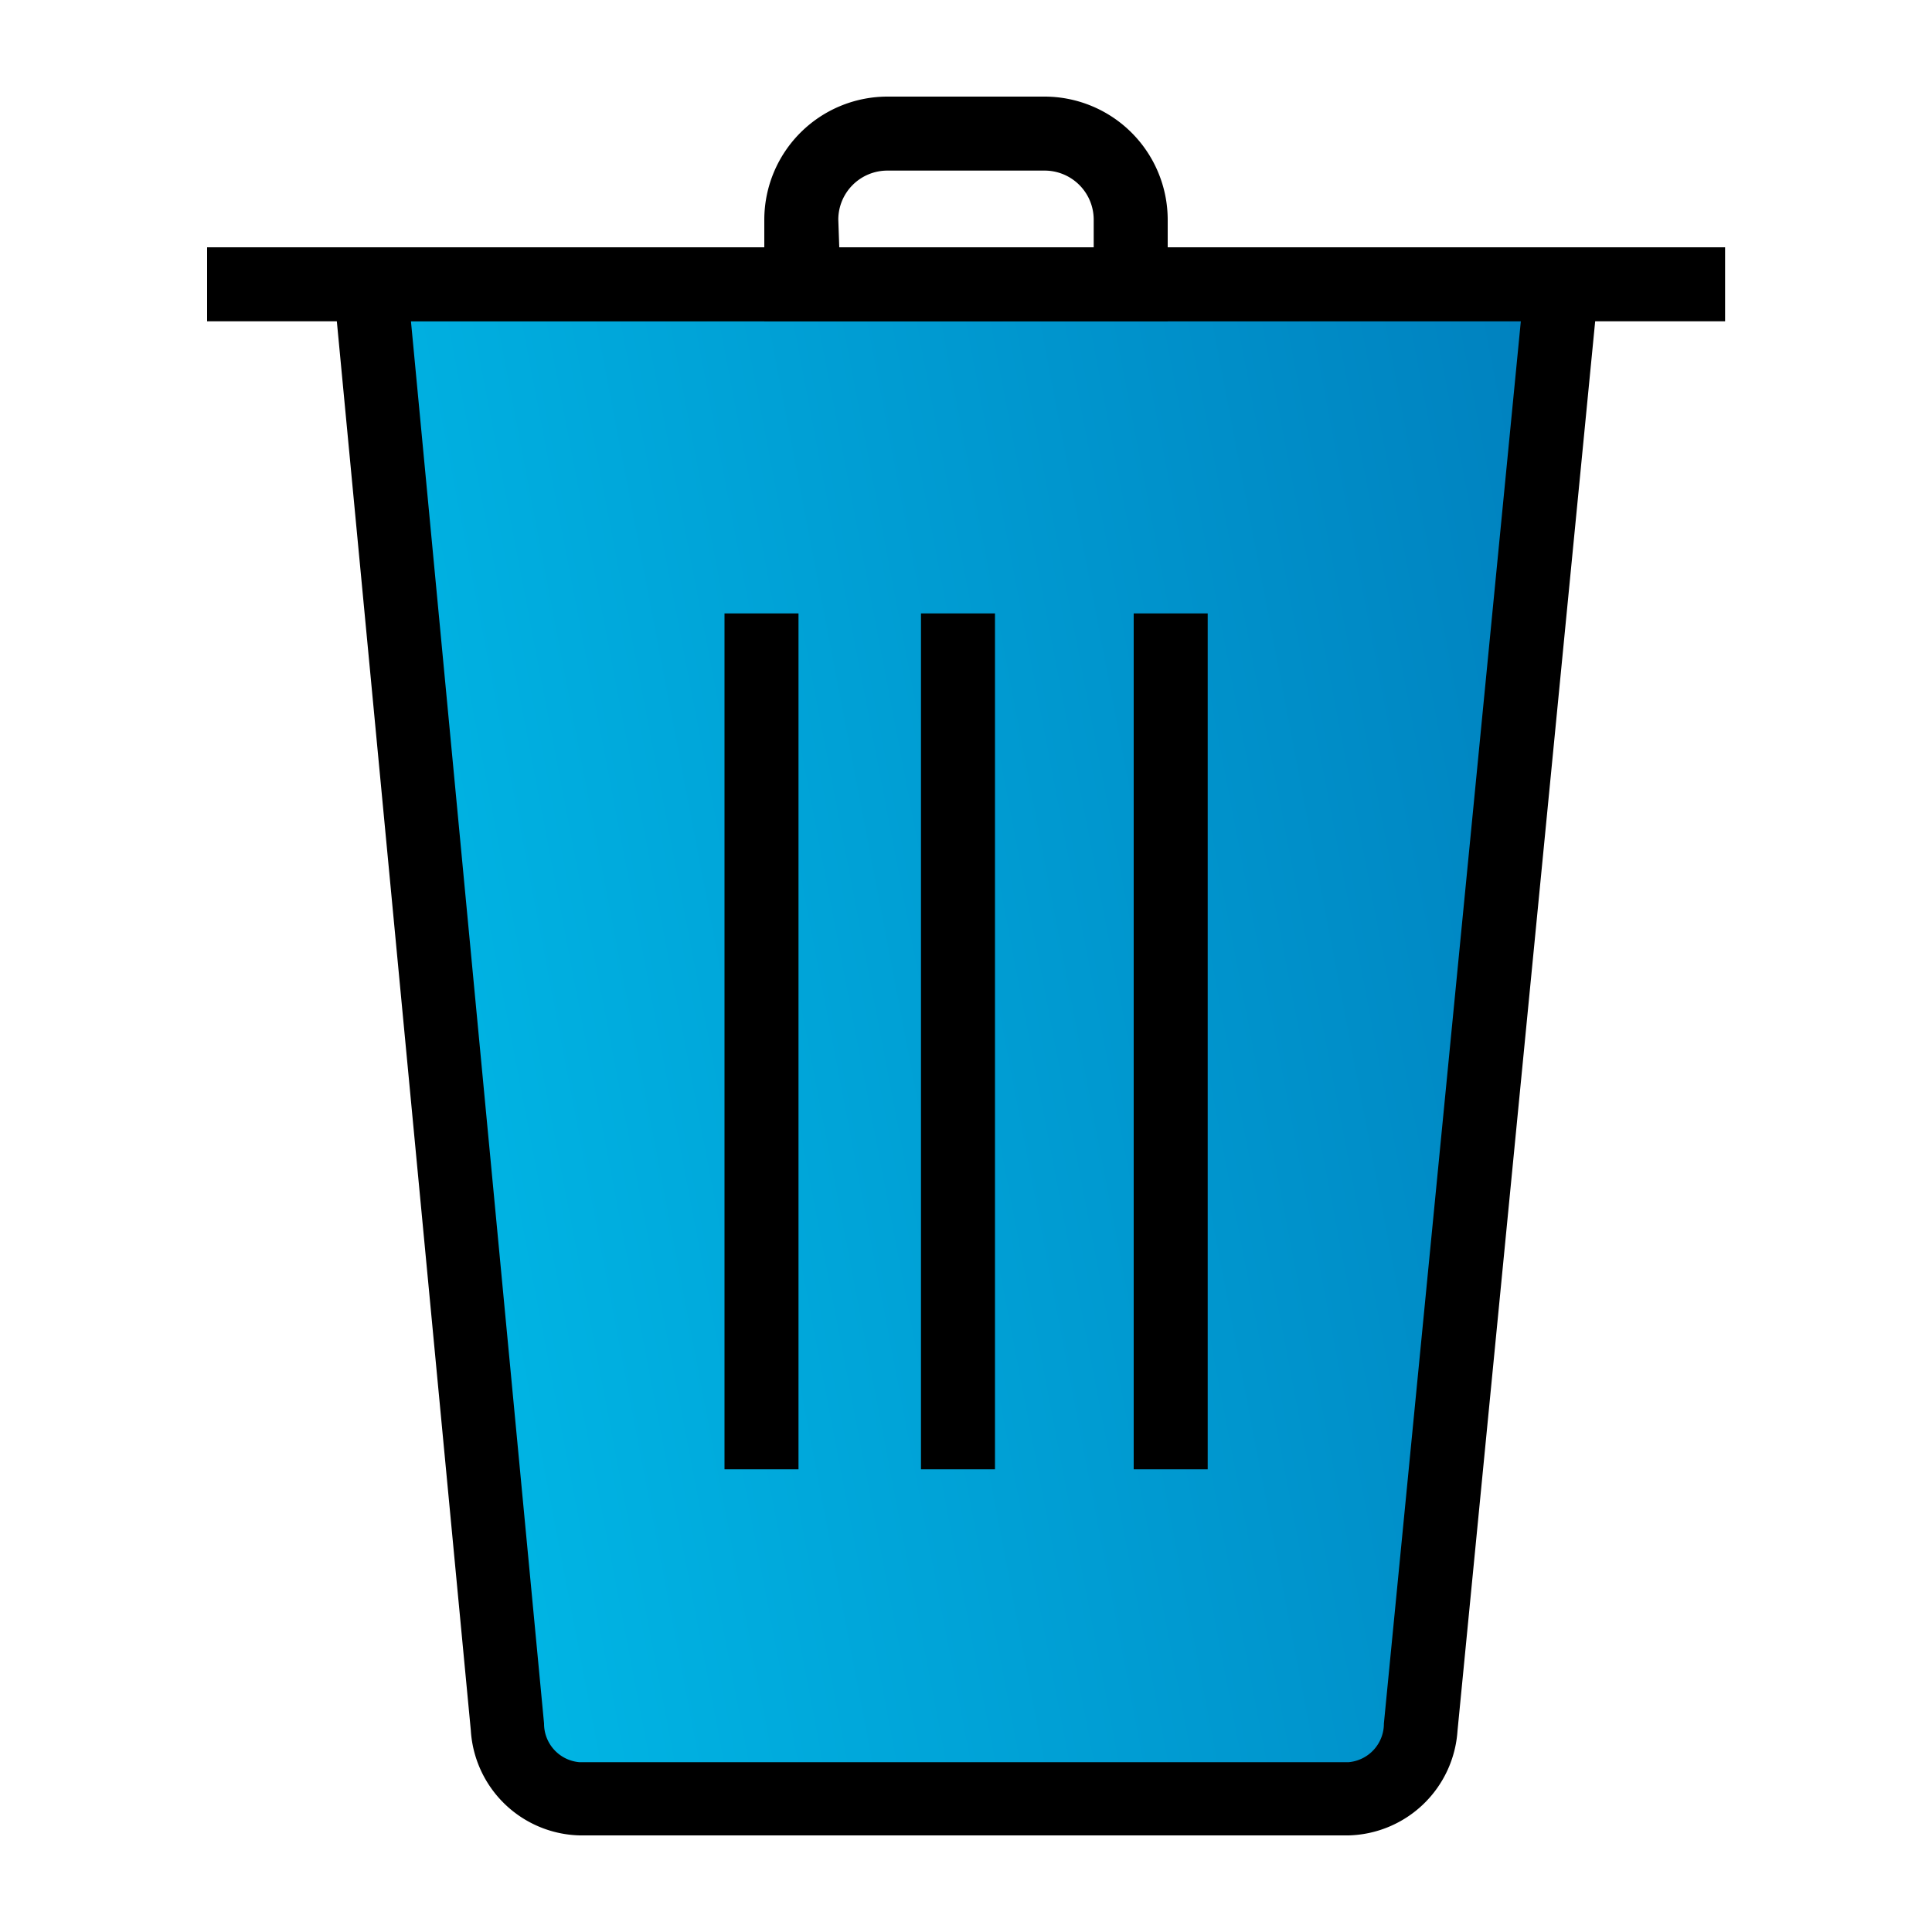 <svg id="Слой_1" data-name="Слой 1" xmlns="http://www.w3.org/2000/svg" xmlns:xlink="http://www.w3.org/1999/xlink" viewBox="0 0 100 100"><defs><style>.cls-1{fill:url(#Безымянный_градиент_5);}</style><linearGradient id="Безымянный_градиент_5" x1="20.32" y1="58.31" x2="86.8" y2="45.56" gradientUnits="userSpaceOnUse"><stop offset="0" stop-color="#00b6e5"/><stop offset="1" stop-color="#0080be"/></linearGradient></defs><title>Видалити</title><path class="cls-1" d="M69.81,92.83H30a3.91,3.91,0,0,1-3.73-3.7L19.17,14.45H80.83L73.54,89.14A3.91,3.91,0,0,1,69.81,92.83Z"/><path d="M69.81,95H30a5.79,5.79,0,0,1-5.63-5.43L17.07,12.8H82.94l-7.5,76.79A5.8,5.8,0,0,1,69.81,95ZM21.27,16.62l6.89,72.59a2,2,0,0,0,1.82,2H69.81a2,2,0,0,0,1.82-2l7.09-72.6Z"/><rect x="10.72" y="12.8" width="78.57" height="3.83"/><path d="M60.44,16.62H39.56V11.36A6.38,6.38,0,0,1,45.93,5h8.14a6.38,6.38,0,0,1,6.37,6.36Zm-17-3.82H56.61V11.36a2.54,2.54,0,0,0-2.54-2.53H45.93a2.54,2.54,0,0,0-2.54,2.53Z"/><rect x="37.5" y="31.75" width="3.83" height="44.3"/><rect x="47.67" y="31.75" width="3.83" height="44.3"/><rect x="58.68" y="31.75" width="3.83" height="44.3"/></svg>